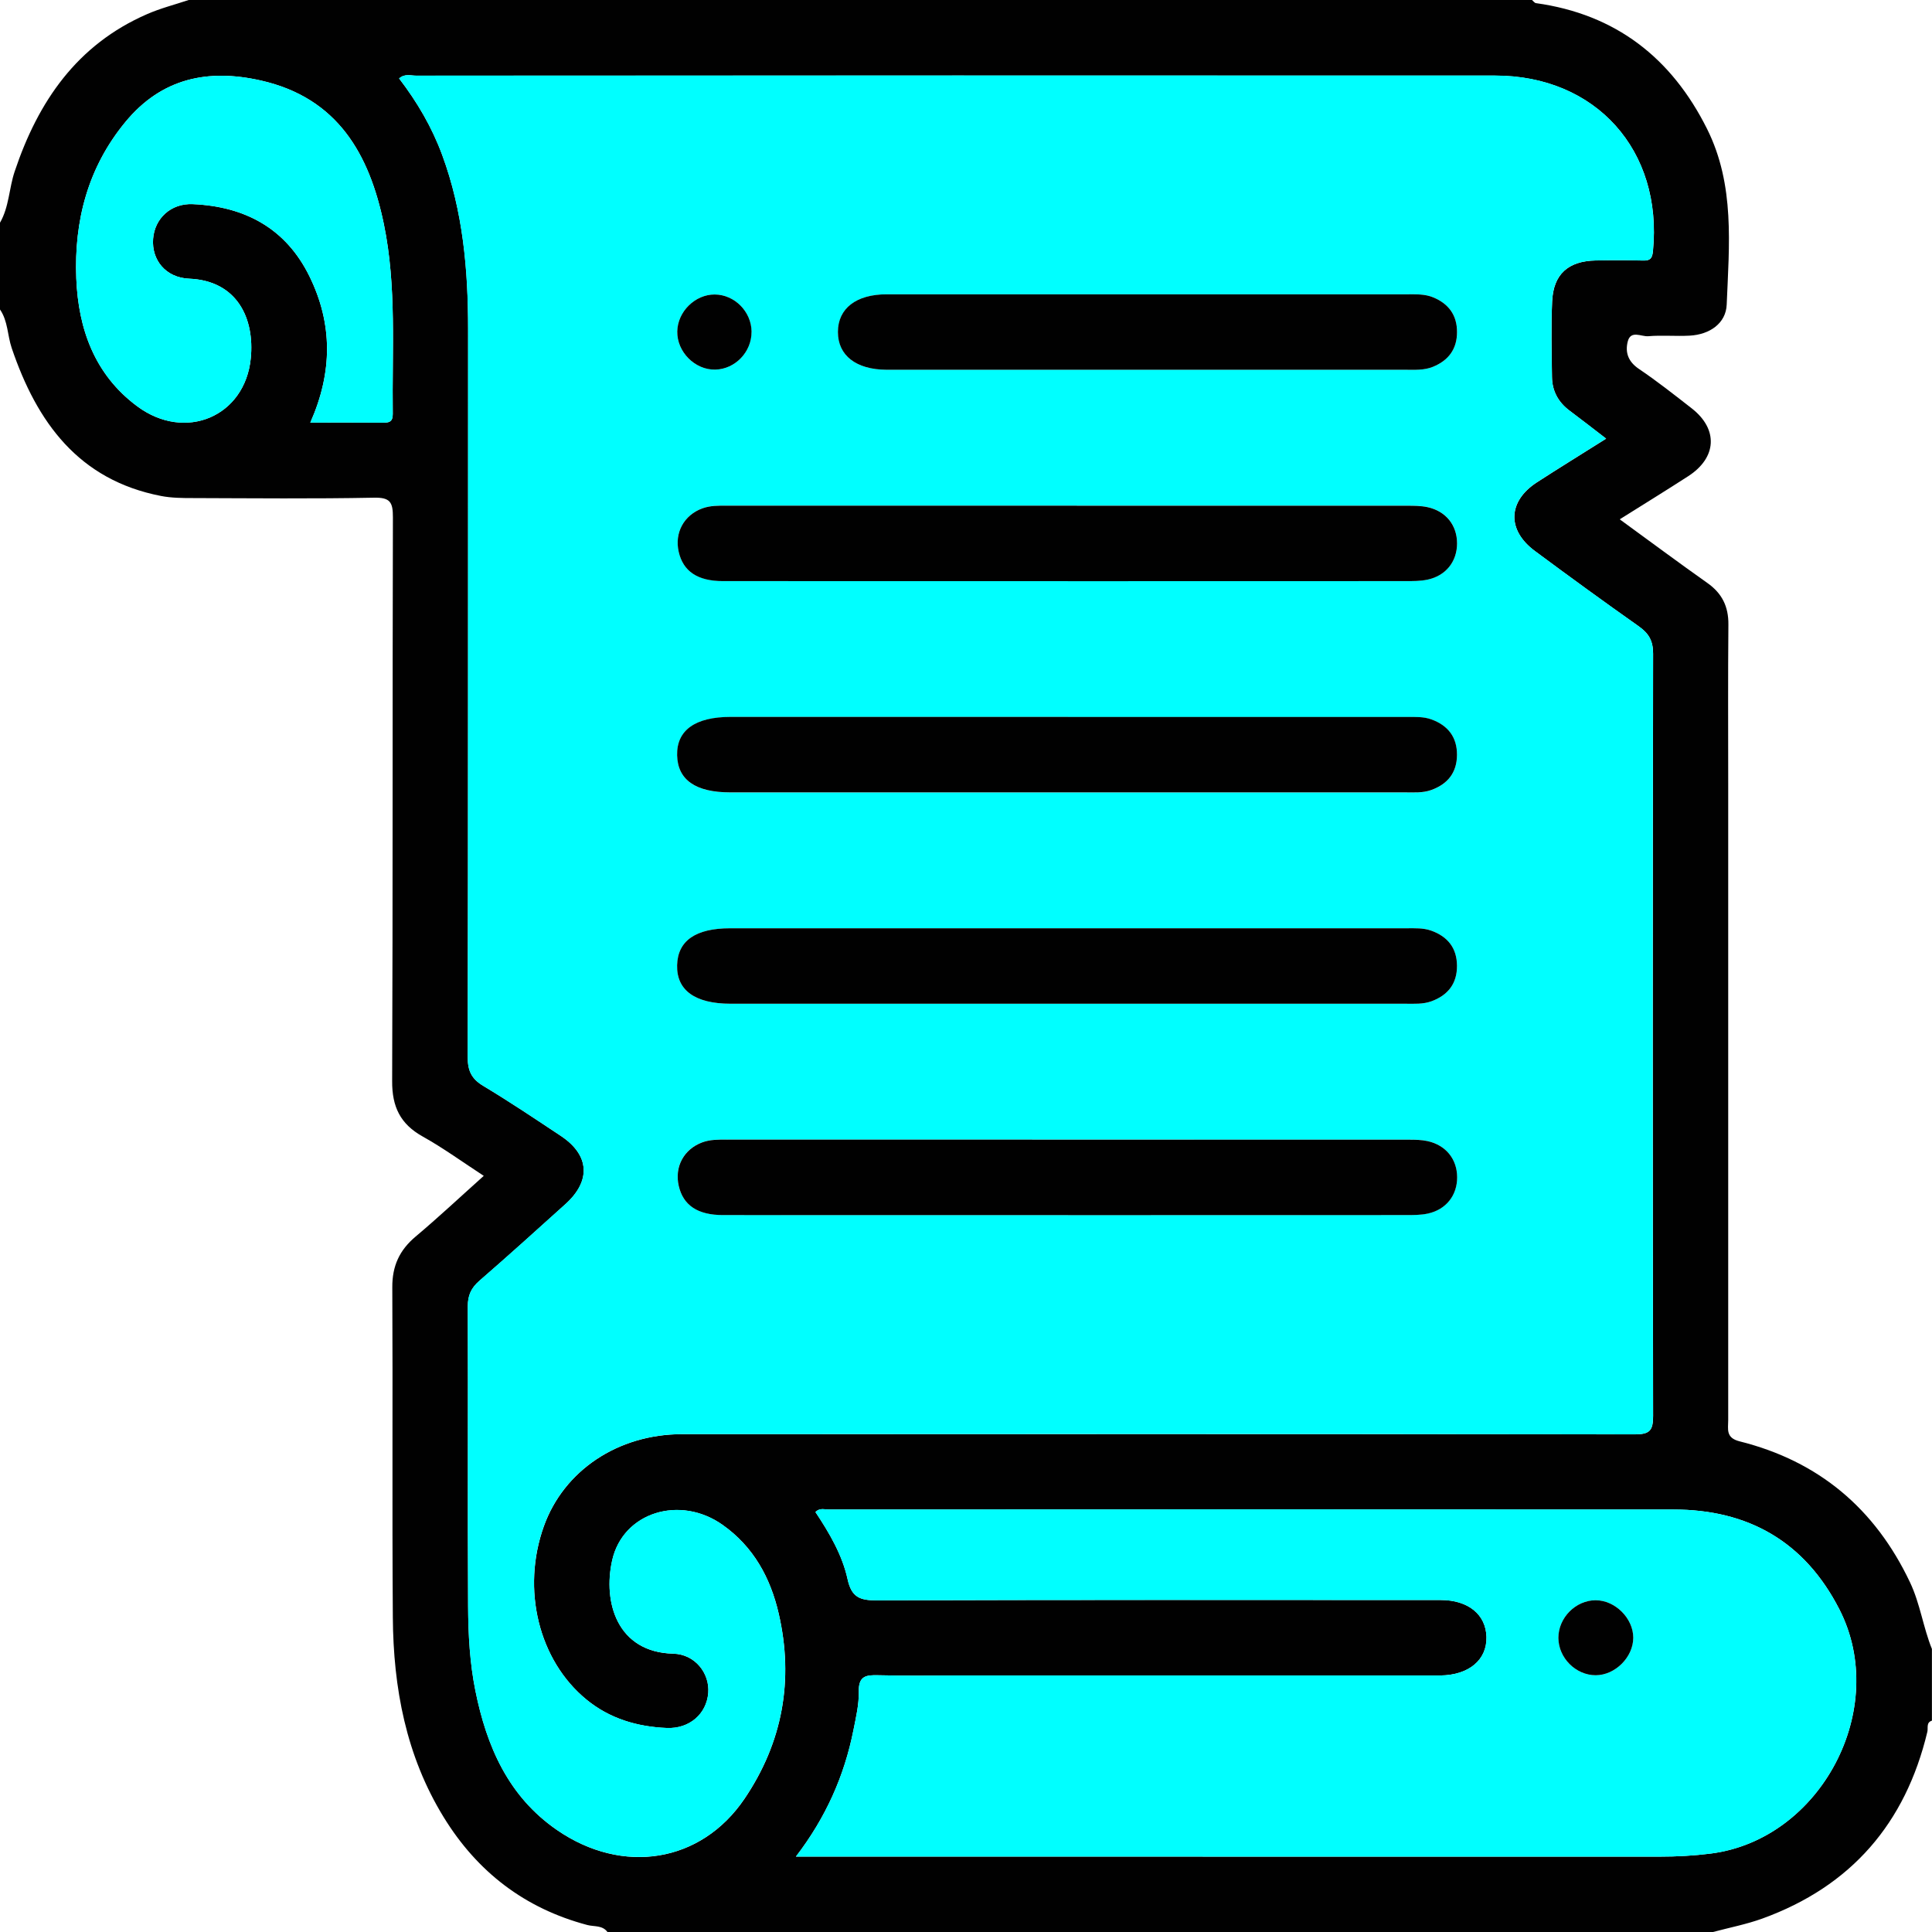 <?xml version="1.0" encoding="UTF-8" ?>
<svg id="Layer_1" xmlns="http://www.w3.org/2000/svg" viewBox="0 0 511.83 511.85">
	<path
		d="M453.84,511.85H160.94c-1.33-1.86-3.55-1.4-5.33-1.87-16.58-4.39-29.16-14.06-38.08-28.59-9.98-16.24-13.33-34.26-13.46-52.96-.21-29.14,.01-58.28-.14-87.41-.03-5.64,1.9-9.83,6.17-13.42,6.1-5.13,11.92-10.59,18.06-16.09-5.6-3.65-10.71-7.37-16.19-10.43-5.93-3.31-8.11-7.87-8.08-14.65,.2-49.79,.06-99.57,.2-149.36,.01-3.98-.67-5.31-5.01-5.22-15.98,.31-31.97,.15-47.95,.1-2.82,0-5.69-.02-8.44-.55-21.89-4.24-32.92-19.54-39.59-39.2-1.14-3.37-.98-7.13-3.1-10.21v-22.99c2.42-4.19,2.38-9.08,3.88-13.55C10.09,26.87,20.41,11.82,38.97,3.74,42.51,2.19,46.31,1.23,49.98,0,168.61,0,287.24,0,405.86,0c.35,.29,.67,.78,1.05,.83,21.13,2.94,35.93,14.49,45.34,33.34,7.41,14.85,5.83,30.8,5.19,46.53-.2,4.93-4.46,7.93-9.8,8.22-3.65,.2-7.34-.16-10.98,.15-1.84,.16-4.67-1.72-5.45,1.46-.71,2.89,.17,5.31,2.97,7.2,4.82,3.25,9.4,6.87,13.99,10.45,7.08,5.52,6.69,13.05-.92,17.97-5.85,3.78-11.78,7.43-18.15,11.43,7.95,5.79,15.53,11.43,23.24,16.88,3.88,2.74,5.59,6.24,5.55,10.99-.13,13.98-.05,27.97-.05,41.96,0,56.28,0,112.55,0,168.83,0,2.36-.71,4.67,3.01,5.6,20.95,5.24,35.89,17.8,45.16,37.37,2.7,5.7,3.47,11.9,5.8,17.64v18.99c-1.57,.49-.97,1.92-1.21,2.94-5.79,24.26-20.18,40.95-43.71,49.49-4.23,1.53-8.7,2.39-13.06,3.56Zm-28.35-395.65c-3.6-2.76-6.59-5.11-9.64-7.38-3.01-2.24-4.65-5.22-4.69-8.94-.08-6.66-.26-13.34,.04-19.99,.32-7.24,4.24-10.74,11.57-10.88,4.16-.08,8.33-.09,12.49,.02,1.87,.05,2.46-.51,2.65-2.48,2.63-26.67-15.1-46.51-41.82-46.52-95.3-.03-190.6-.01-285.9,.02-1.39,0-2.94-.59-4.45,.74,4.78,6.23,8.69,12.89,11.4,20.24,5.52,14.92,6.89,30.41,6.88,46.14-.03,64.31,.02,128.63-.1,192.94,0,3.6,1.01,5.71,4.11,7.57,6.98,4.19,13.76,8.74,20.55,13.25,7.63,5.06,8.08,11.9,1.22,18.08-7.55,6.81-15.08,13.62-22.76,20.28-2.19,1.9-3.11,3.84-3.1,6.8,.1,26.49-.06,52.98,.08,79.47,.04,7.48,.44,14.99,1.93,22.36,2.98,14.76,8.72,28.01,21.62,36.9,17.39,11.98,38.14,8.71,49.65-8.26,10.09-14.89,13.14-31.45,9.08-49.08-2.19-9.5-6.69-17.72-14.85-23.49-11.33-8.02-26.4-3.33-29.26,9.36-2.5,11.09,1.3,24.38,16.17,24.75,5.8,.14,9.69,5.22,9.28,10.39-.44,5.57-4.98,9.55-10.99,9.3-7.82-.33-15.09-2.46-21.26-7.51-12.68-10.37-17.3-29.2-11.31-45.93,5.28-14.75,19.61-24.39,36.6-24.4,84.14-.04,168.27-.06,252.41,.05,3.91,0,4.87-.98,4.86-4.87-.13-67.31-.12-134.62,0-201.94,0-3.44-1.16-5.39-3.83-7.28-9.25-6.52-18.4-13.18-27.49-19.93-7.47-5.54-7.2-13.19,.57-18.22,5.86-3.79,11.81-7.45,18.31-11.55ZM210.85,491.85c2.56,0,4.32,0,6.08,0,74.28,0,148.57,0,222.85,.01,4.5,0,8.97-.24,13.44-.81,29.2-3.71,47.52-38.45,34.07-64.71-9.19-17.94-24.11-26.43-44-26.44-74.62-.05-149.24-.02-223.85,0-1.06,0-2.27-.48-3.41,.67,3.69,5.54,7.11,11.35,8.52,17.81,1.06,4.81,3.29,5.6,7.72,5.59,49.8-.16,99.6-.11,149.4-.09,7.32,0,11.97,3.84,12.13,9.77,.16,6.09-4.65,10.12-12.19,10.22-1,.01-2,0-3,0h-124.42c-7.16,0-14.33,.13-21.48-.06-3.25-.09-5.27,.16-5.19,4.29,.06,3.44-.76,6.92-1.44,10.34-2.41,12.01-7.24,22.99-15.22,33.41ZM82.21,111.96c6.73,0,12.89-.03,19.04,.02,1.68,.01,2.83-.08,2.8-2.32-.22-16.8,1.07-33.71-2.36-50.3-3.82-18.49-12.22-33.41-32.54-38.02-14.14-3.21-26.39-.6-35.95,11-9.93,12.04-13.59,26.18-12.99,41.38,.53,13.43,4.85,25.54,16.16,33.93,12.71,9.42,28.54,2.73,30.07-12.74,1.04-10.52-3.59-20.55-16.33-21.08-6.23-.26-9.98-4.98-9.55-10.56,.42-5.41,4.71-9.44,10.49-9.19,13.83,.6,24.7,6.4,30.95,19.16,6.12,12.5,6.17,25.27,.21,38.72Z"
		fill="#010101" />
	<path
		d="M425.49,116.19c-6.5,4.09-12.45,7.75-18.31,11.55-7.77,5.03-8.04,12.68-.57,18.22,9.09,6.74,18.24,13.41,27.49,19.93,2.68,1.89,3.84,3.84,3.83,7.28-.12,67.31-.12,134.62,0,201.94,0,3.89-.95,4.88-4.86,4.87-84.14-.11-168.27-.09-252.41-.05-16.98,0-31.32,9.65-36.6,24.4-5.99,16.74-1.37,35.56,11.31,45.93,6.17,5.05,13.44,7.18,21.26,7.51,6.01,.26,10.55-3.73,10.99-9.3,.41-5.18-3.48-10.25-9.28-10.39-14.87-.37-18.67-13.66-16.17-24.75,2.86-12.69,17.93-17.38,29.26-9.36,8.15,5.77,12.65,13.99,14.85,23.49,4.07,17.63,1.02,34.19-9.08,49.08-11.5,16.96-32.25,20.24-49.65,8.26-12.9-8.89-18.64-22.13-21.62-36.9-1.49-7.37-1.89-14.89-1.93-22.36-.14-26.49,.02-52.98-.08-79.47-.01-2.96,.92-4.9,3.1-6.8,7.68-6.66,15.21-13.47,22.76-20.28,6.86-6.18,6.41-13.02-1.22-18.08-6.79-4.5-13.57-9.05-20.55-13.25-3.09-1.86-4.11-3.97-4.11-7.57,.12-64.31,.07-128.63,.1-192.94,0-15.74-1.36-31.23-6.88-46.14-2.72-7.35-6.62-14.01-11.4-20.24,1.51-1.33,3.07-.74,4.45-.74,95.3-.04,190.6-.05,285.9-.02,26.72,0,44.45,19.85,41.82,46.52-.2,1.98-.78,2.53-2.65,2.48-4.16-.1-8.33-.1-12.49-.02-7.33,.14-11.25,3.64-11.57,10.88-.29,6.65-.12,13.33-.04,19.99,.05,3.72,1.68,6.7,4.69,8.94,3.05,2.27,6.04,4.62,9.64,7.38Zm-142.59,37.76c29.79,0,59.59,0,89.38-.02,1.99,0,4.03,.02,5.95-.4,4.86-1.05,7.79-4.82,7.78-9.61,0-4.79-2.96-8.52-7.82-9.58-1.76-.38-3.63-.38-5.45-.38-60.09-.02-120.17-.01-180.26-.02-2.16,0-4.32-.04-6.41,.72-4.86,1.77-7.42,6.42-6.27,11.5,1.17,5.16,4.99,7.76,11.72,7.77,30.46,.03,60.92,.01,91.38,.01Zm.05,35.99c-29.79,0-59.59,0-89.38,0-9.41,0-14.34,3.54-14.19,10.18,.15,6.5,4.89,9.82,14.06,9.82,59.59,0,119.18,0,178.76,0,2.32,0,4.66,.19,6.92-.61,4.41-1.56,6.84-4.61,6.87-9.31,.03-4.69-2.35-7.79-6.74-9.4-2.09-.77-4.26-.66-6.42-.66-29.96,0-59.92,0-89.88,0Zm-.61,55.98c-29.63,0-59.25,0-88.88,0-9.18,0-13.92,3.3-14.08,9.79-.17,6.64,4.77,10.2,14.17,10.2,59.59,0,119.18,0,178.76,0,2.32,0,4.66,.17,6.92-.65,4.39-1.6,6.78-4.7,6.76-9.39-.02-4.7-2.45-7.76-6.85-9.33-2.1-.75-4.26-.62-6.42-.62-30.13,0-60.25,0-90.38,0Zm.59,75.98c29.79,0,59.59,0,89.38-.02,1.99,0,4.03,.02,5.95-.4,4.84-1.06,7.78-4.84,7.75-9.63-.02-4.79-2.98-8.5-7.85-9.57-1.6-.35-3.3-.37-4.96-.37-60.25-.02-120.51-.01-180.76-.02-2.17,0-4.32-.03-6.41,.73-4.86,1.78-7.4,6.44-6.24,11.52,1.18,5.15,5,7.74,11.74,7.74,30.46,.03,60.92,.01,91.38,.01Zm21.4-243.93c-23.14,0-46.29,0-69.43,0-8.08,0-12.9,3.76-12.91,9.98,0,6.22,4.82,9.97,12.89,10.01,.33,0,.67,0,1,0,45.46,0,90.91,0,136.37,0,2.49,0,5.01,.19,7.4-.79,4.11-1.68,6.35-4.72,6.36-9.19,0-4.48-2.23-7.52-6.33-9.21-2.22-.91-4.56-.8-6.9-.8-22.81,0-45.62,0-68.43,0Zm-105.23,9.92c-.04-5.34-4.49-9.84-9.76-9.87-5.19-.03-9.82,4.53-9.93,9.78-.11,5.41,4.71,10.25,10.08,10.12,5.28-.13,9.64-4.68,9.6-10.02Z"
		fill="cyan" />
	<path
		d="M210.85,491.85c7.98-10.42,12.81-21.4,15.22-33.41,.69-3.41,1.51-6.9,1.44-10.34-.08-4.13,1.95-4.38,5.19-4.29,7.16,.19,14.32,.06,21.48,.06h124.42c1,0,2,.01,3,0,7.54-.09,12.35-4.13,12.19-10.22-.16-5.93-4.81-9.76-12.13-9.77-49.8-.03-99.6-.07-149.4,.09-4.44,.01-6.66-.77-7.72-5.59-1.42-6.45-4.83-12.26-8.52-17.81,1.15-1.15,2.36-.67,3.41-.67,74.62-.03,149.24-.05,223.85,0,19.89,.01,34.81,8.51,44,26.44,13.45,26.26-4.87,61-34.07,64.71-4.48,.57-8.94,.81-13.44,.81-74.28-.02-148.57-.01-222.85-.01-1.76,0-3.51,0-6.08,0Zm221.84-57.99c0-5.16-4.81-9.93-9.98-9.92-5.28,0-9.87,4.64-9.86,9.95,0,5.32,4.6,9.93,9.89,9.92,5.17,0,9.96-4.79,9.95-9.95Z"
		fill="cyan" />
	<path
		d="M82.21,111.96c5.96-13.45,5.91-26.22-.21-38.72-6.25-12.77-17.12-18.56-30.95-19.16-5.78-.25-10.07,3.77-10.49,9.19-.43,5.58,3.32,10.3,9.55,10.56,12.75,.54,17.37,10.56,16.33,21.08-1.53,15.47-17.36,22.16-30.07,12.74-11.31-8.38-15.63-20.49-16.16-33.93-.6-15.2,3.06-29.34,12.99-41.38,9.56-11.6,21.81-14.21,35.95-11,20.32,4.61,28.72,19.54,32.54,38.02,3.43,16.59,2.13,33.5,2.36,50.3,.03,2.24-1.12,2.33-2.8,2.32-6.15-.05-12.31-.02-19.04-.02Z"
		fill="cyan" />
	<path
		d="M282.9,153.96c-30.46,0-60.92,.01-91.38-.01-6.73,0-10.55-2.61-11.72-7.77-1.15-5.07,1.41-9.73,6.27-11.5,2.09-.76,4.24-.72,6.41-.72,60.09,0,120.17,0,180.26,.02,1.82,0,3.69,0,5.45,.38,4.87,1.06,7.81,4.79,7.82,9.58,0,4.79-2.92,8.56-7.78,9.61-1.92,.42-3.96,.4-5.95,.4-29.79,.02-59.59,.02-89.38,.02Z"
		fill="#010101" />
	<path
		d="M282.95,189.94c29.96,0,59.92,0,89.88,0,2.16,0,4.32-.11,6.42,.66,4.39,1.61,6.77,4.71,6.74,9.4-.03,4.7-2.47,7.75-6.87,9.31-2.27,.8-4.6,.61-6.92,.61-59.59,0-119.18,0-178.76,0-9.17,0-13.91-3.32-14.06-9.82-.15-6.64,4.78-10.18,14.19-10.18,29.79,0,59.59,0,89.38,0Z"
		fill="#010101" />
	<path
		d="M282.34,245.92c30.13,0,60.25,0,90.38,0,2.16,0,4.32-.12,6.42,.62,4.4,1.57,6.83,4.63,6.85,9.33,.02,4.69-2.37,7.78-6.76,9.39-2.26,.82-4.59,.65-6.92,.65-59.59,0-119.18,0-178.76,0-9.4,0-14.34-3.56-14.17-10.2,.16-6.49,4.9-9.79,14.08-9.79,29.63,0,59.25,0,88.88,0Z"
		fill="#010101" />
	<path
		d="M282.93,321.91c-30.46,0-60.92,.01-91.38-.01-6.74,0-10.56-2.59-11.74-7.74-1.16-5.08,1.38-9.73,6.24-11.52,2.09-.77,4.24-.73,6.41-.73,60.25,0,120.51,0,180.76,.02,1.65,0,3.35,.02,4.96,.37,4.87,1.07,7.83,4.78,7.85,9.57,.02,4.79-2.91,8.57-7.75,9.63-1.92,.42-3.96,.4-5.95,.4-29.79,.02-59.59,.02-89.38,.02Z"
		fill="#010101" />
	<path
		d="M304.34,77.97c22.81,0,45.62,0,68.43,0,2.33,0,4.68-.11,6.9,.8,4.11,1.69,6.34,4.73,6.33,9.21,0,4.48-2.25,7.51-6.36,9.19-2.39,.98-4.9,.79-7.4,.79-45.46,0-90.91,0-136.37,0-.33,0-.67,0-1,0-8.07-.04-12.9-3.79-12.89-10.01,0-6.22,4.83-9.98,12.91-9.98,23.14-.02,46.29,0,69.43,0Z"
		fill="#010101" />
	<path
		d="M199.1,87.9c.04,5.34-4.33,9.89-9.6,10.02-5.37,.13-10.19-4.7-10.08-10.12,.1-5.25,4.73-9.81,9.93-9.78,5.26,.03,9.72,4.54,9.76,9.87Z"
		fill="#010101" />
	<path
		d="M432.69,433.86c0,5.15-4.78,9.94-9.95,9.95-5.29,0-9.88-4.6-9.89-9.92,0-5.31,4.58-9.94,9.86-9.95,5.17,0,9.97,4.76,9.98,9.92Z"
		fill="#010101" />
</svg>

